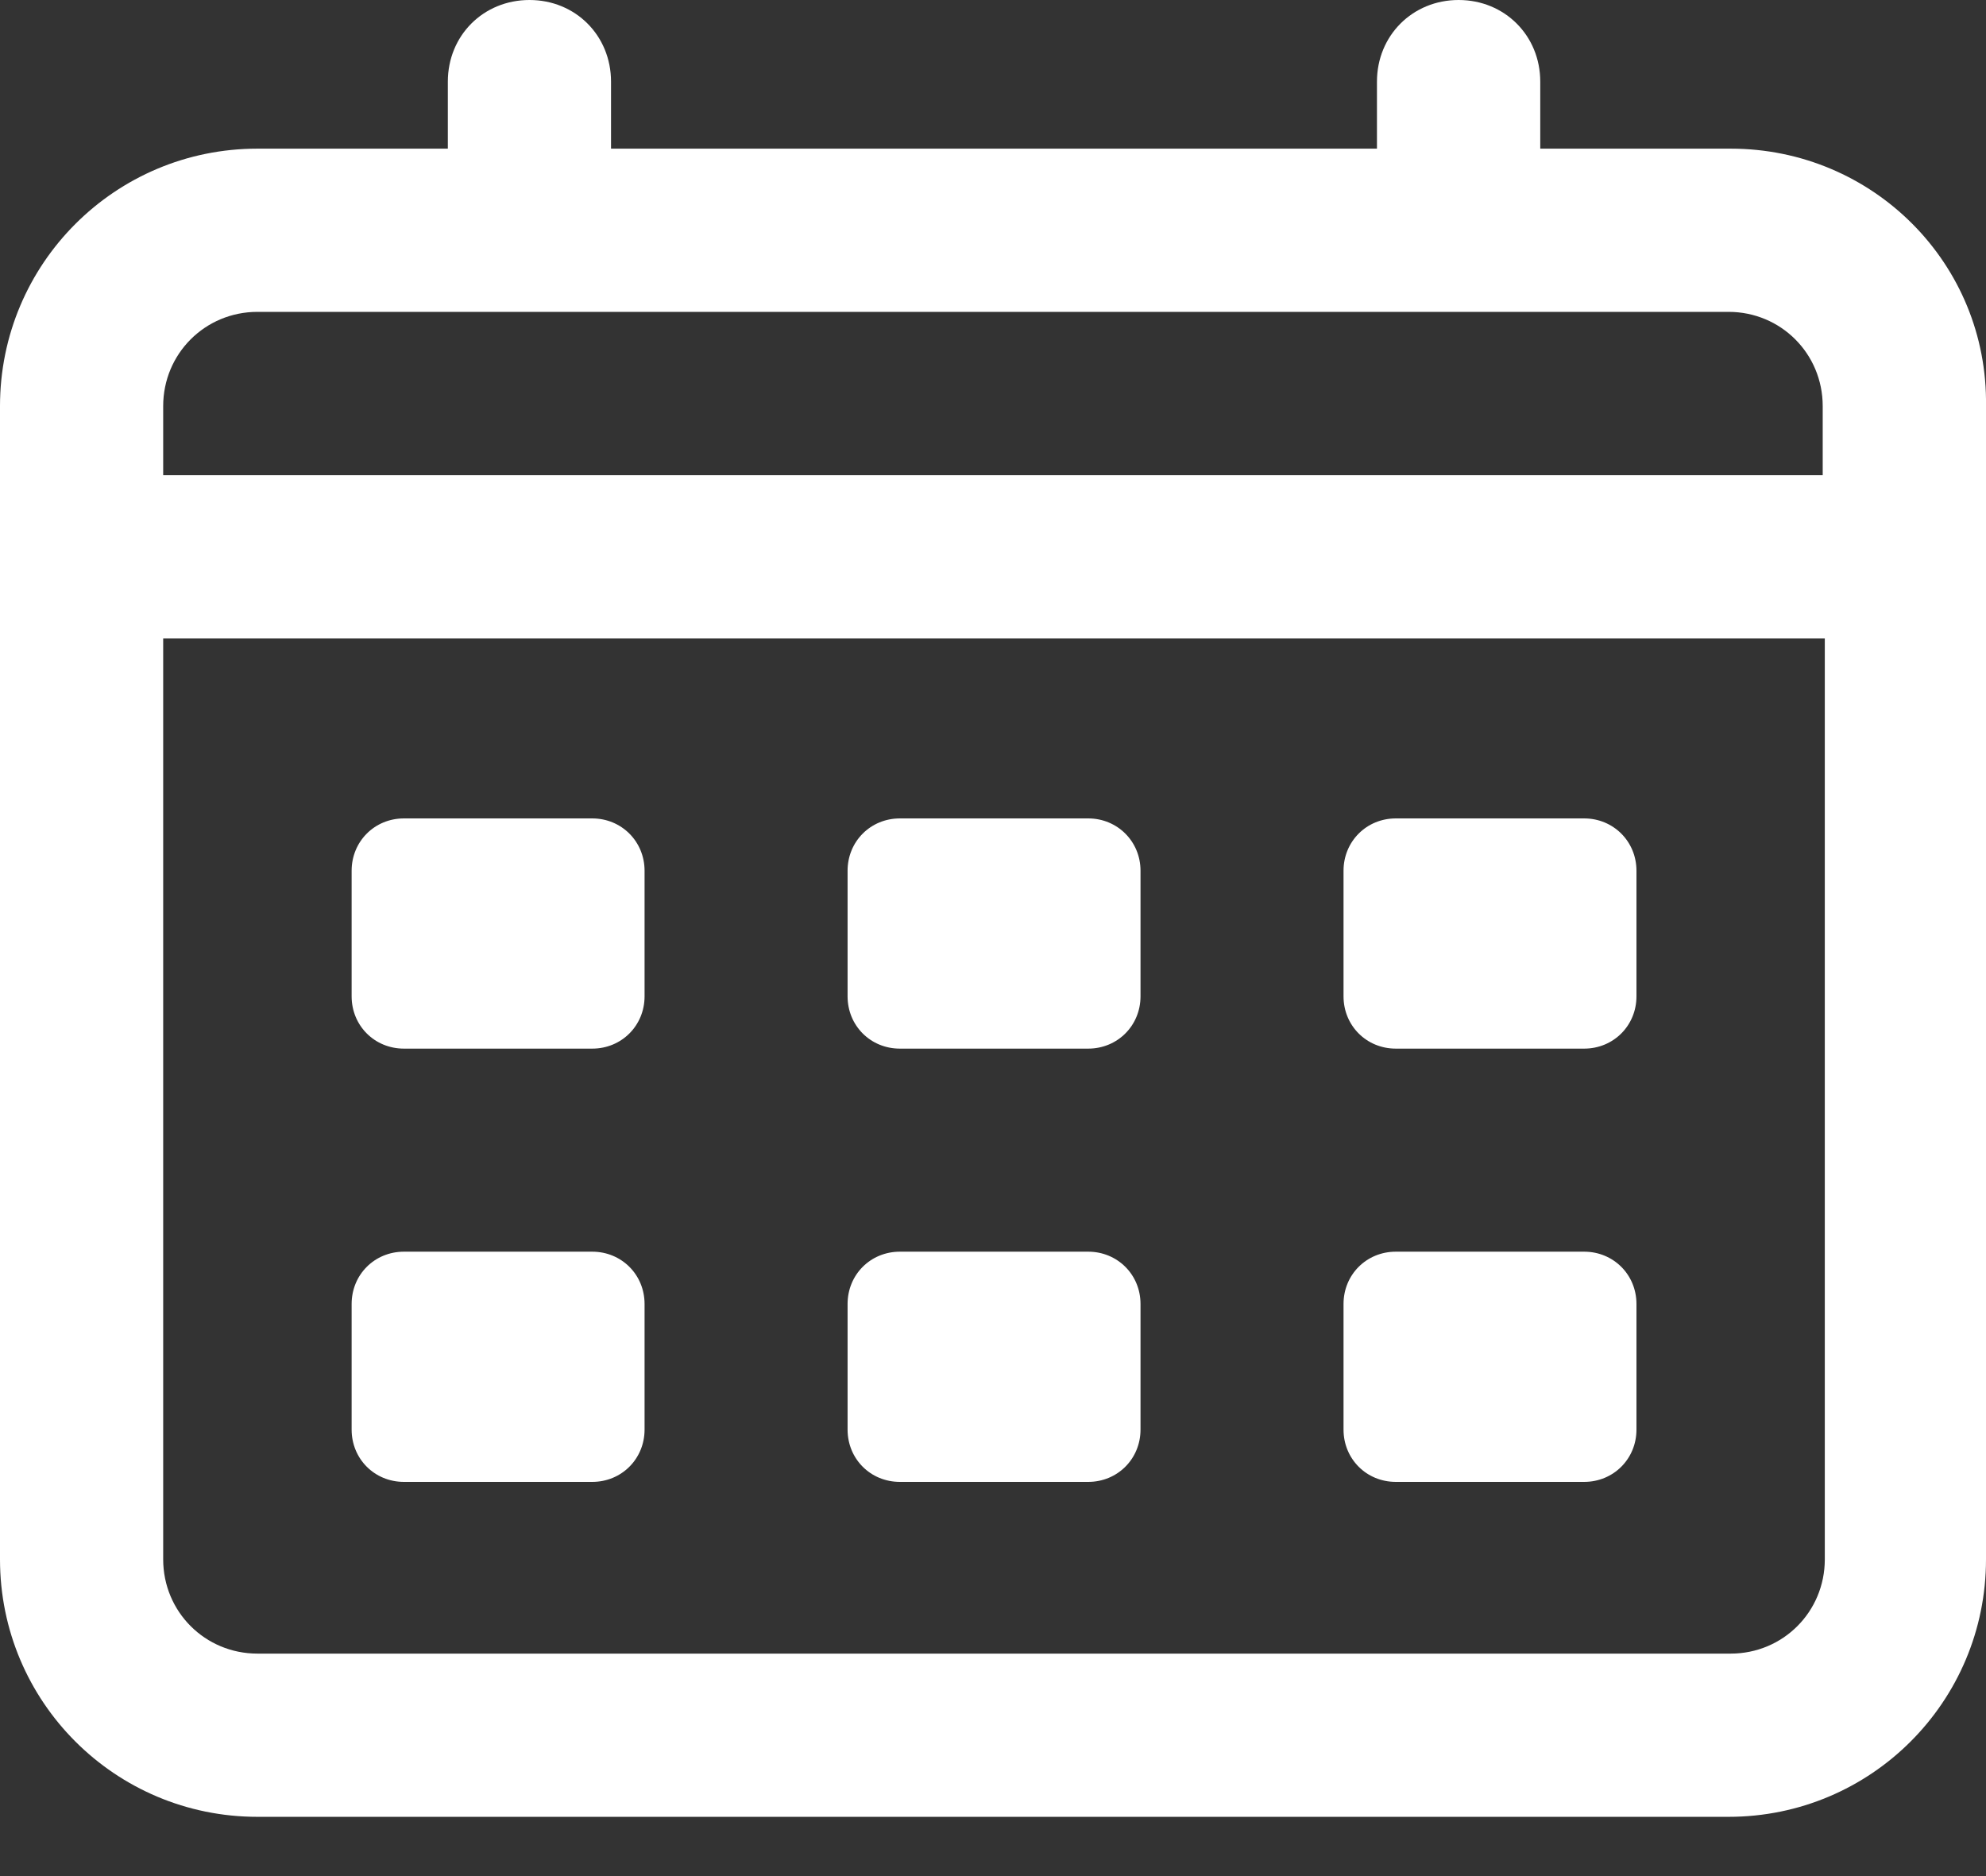 <svg width="18" height="17" viewBox="0 0 18 17" fill="none" xmlns="http://www.w3.org/2000/svg">
<rect x="0" y="0" width="18" height="17" fill="#333333" stroke="none"/>
<path d="M15.686 1.347H13.96V0.74C13.96 0.322 13.637 0 13.22 0C12.803 0 12.48 0.322 12.48 0.74V1.347H5.538V0.74C5.538 0.322 5.216 0 4.799 0C4.381 0 4.059 0.322 4.059 0.74V1.347H2.333C1.043 1.347 0 2.39 0 3.68V14.13C0 15.42 1.043 16.463 2.333 16.463H15.667C16.957 16.463 18 15.42 18 14.13V3.68C18.019 2.39 16.976 1.347 15.686 1.347ZM2.333 2.826H15.667C16.141 2.826 16.52 3.205 16.52 3.68V4.306H1.479V3.68C1.479 3.205 1.859 2.826 2.333 2.826ZM15.686 14.984H2.333C1.859 14.984 1.479 14.605 1.479 14.13V5.785H16.539V14.13C16.539 14.605 16.16 14.984 15.686 14.984Z" fill="white"/>
<path d="M5.368 7.416H3.661C3.395 7.416 3.187 7.625 3.187 7.89V9.028C3.187 9.294 3.395 9.502 3.661 9.502H5.368C5.633 9.502 5.842 9.294 5.842 9.028V7.89C5.842 7.625 5.633 7.416 5.368 7.416Z" fill="white"/>
<path d="M9.863 7.416H8.156C7.89 7.416 7.682 7.625 7.682 7.89V9.028C7.682 9.294 7.89 9.502 8.156 9.502H9.863C10.128 9.502 10.337 9.294 10.337 9.028V7.89C10.337 7.625 10.128 7.416 9.863 7.416Z" fill="white"/>
<path d="M14.358 7.416H12.651C12.385 7.416 12.177 7.625 12.177 7.89V9.028C12.177 9.294 12.385 9.502 12.651 9.502H14.358C14.623 9.502 14.832 9.294 14.832 9.028V7.89C14.832 7.625 14.623 7.416 14.358 7.416Z" fill="white"/>
<path d="M5.368 11.342H3.661C3.395 11.342 3.187 11.55 3.187 11.816V12.954C3.187 13.22 3.395 13.428 3.661 13.428H5.368C5.633 13.428 5.842 13.22 5.842 12.954V11.816C5.842 11.55 5.633 11.342 5.368 11.342Z" fill="white"/>
<path d="M9.863 11.342H8.156C7.89 11.342 7.682 11.55 7.682 11.816V12.954C7.682 13.22 7.89 13.428 8.156 13.428H9.863C10.128 13.428 10.337 13.22 10.337 12.954V11.816C10.337 11.55 10.128 11.342 9.863 11.342Z" fill="white"/>
<path d="M14.358 11.342H12.651C12.385 11.342 12.177 11.55 12.177 11.816V12.954C12.177 13.22 12.385 13.428 12.651 13.428H14.358C14.623 13.428 14.832 13.22 14.832 12.954V11.816C14.832 11.55 14.623 11.342 14.358 11.342Z" fill="white"/>
</svg>
